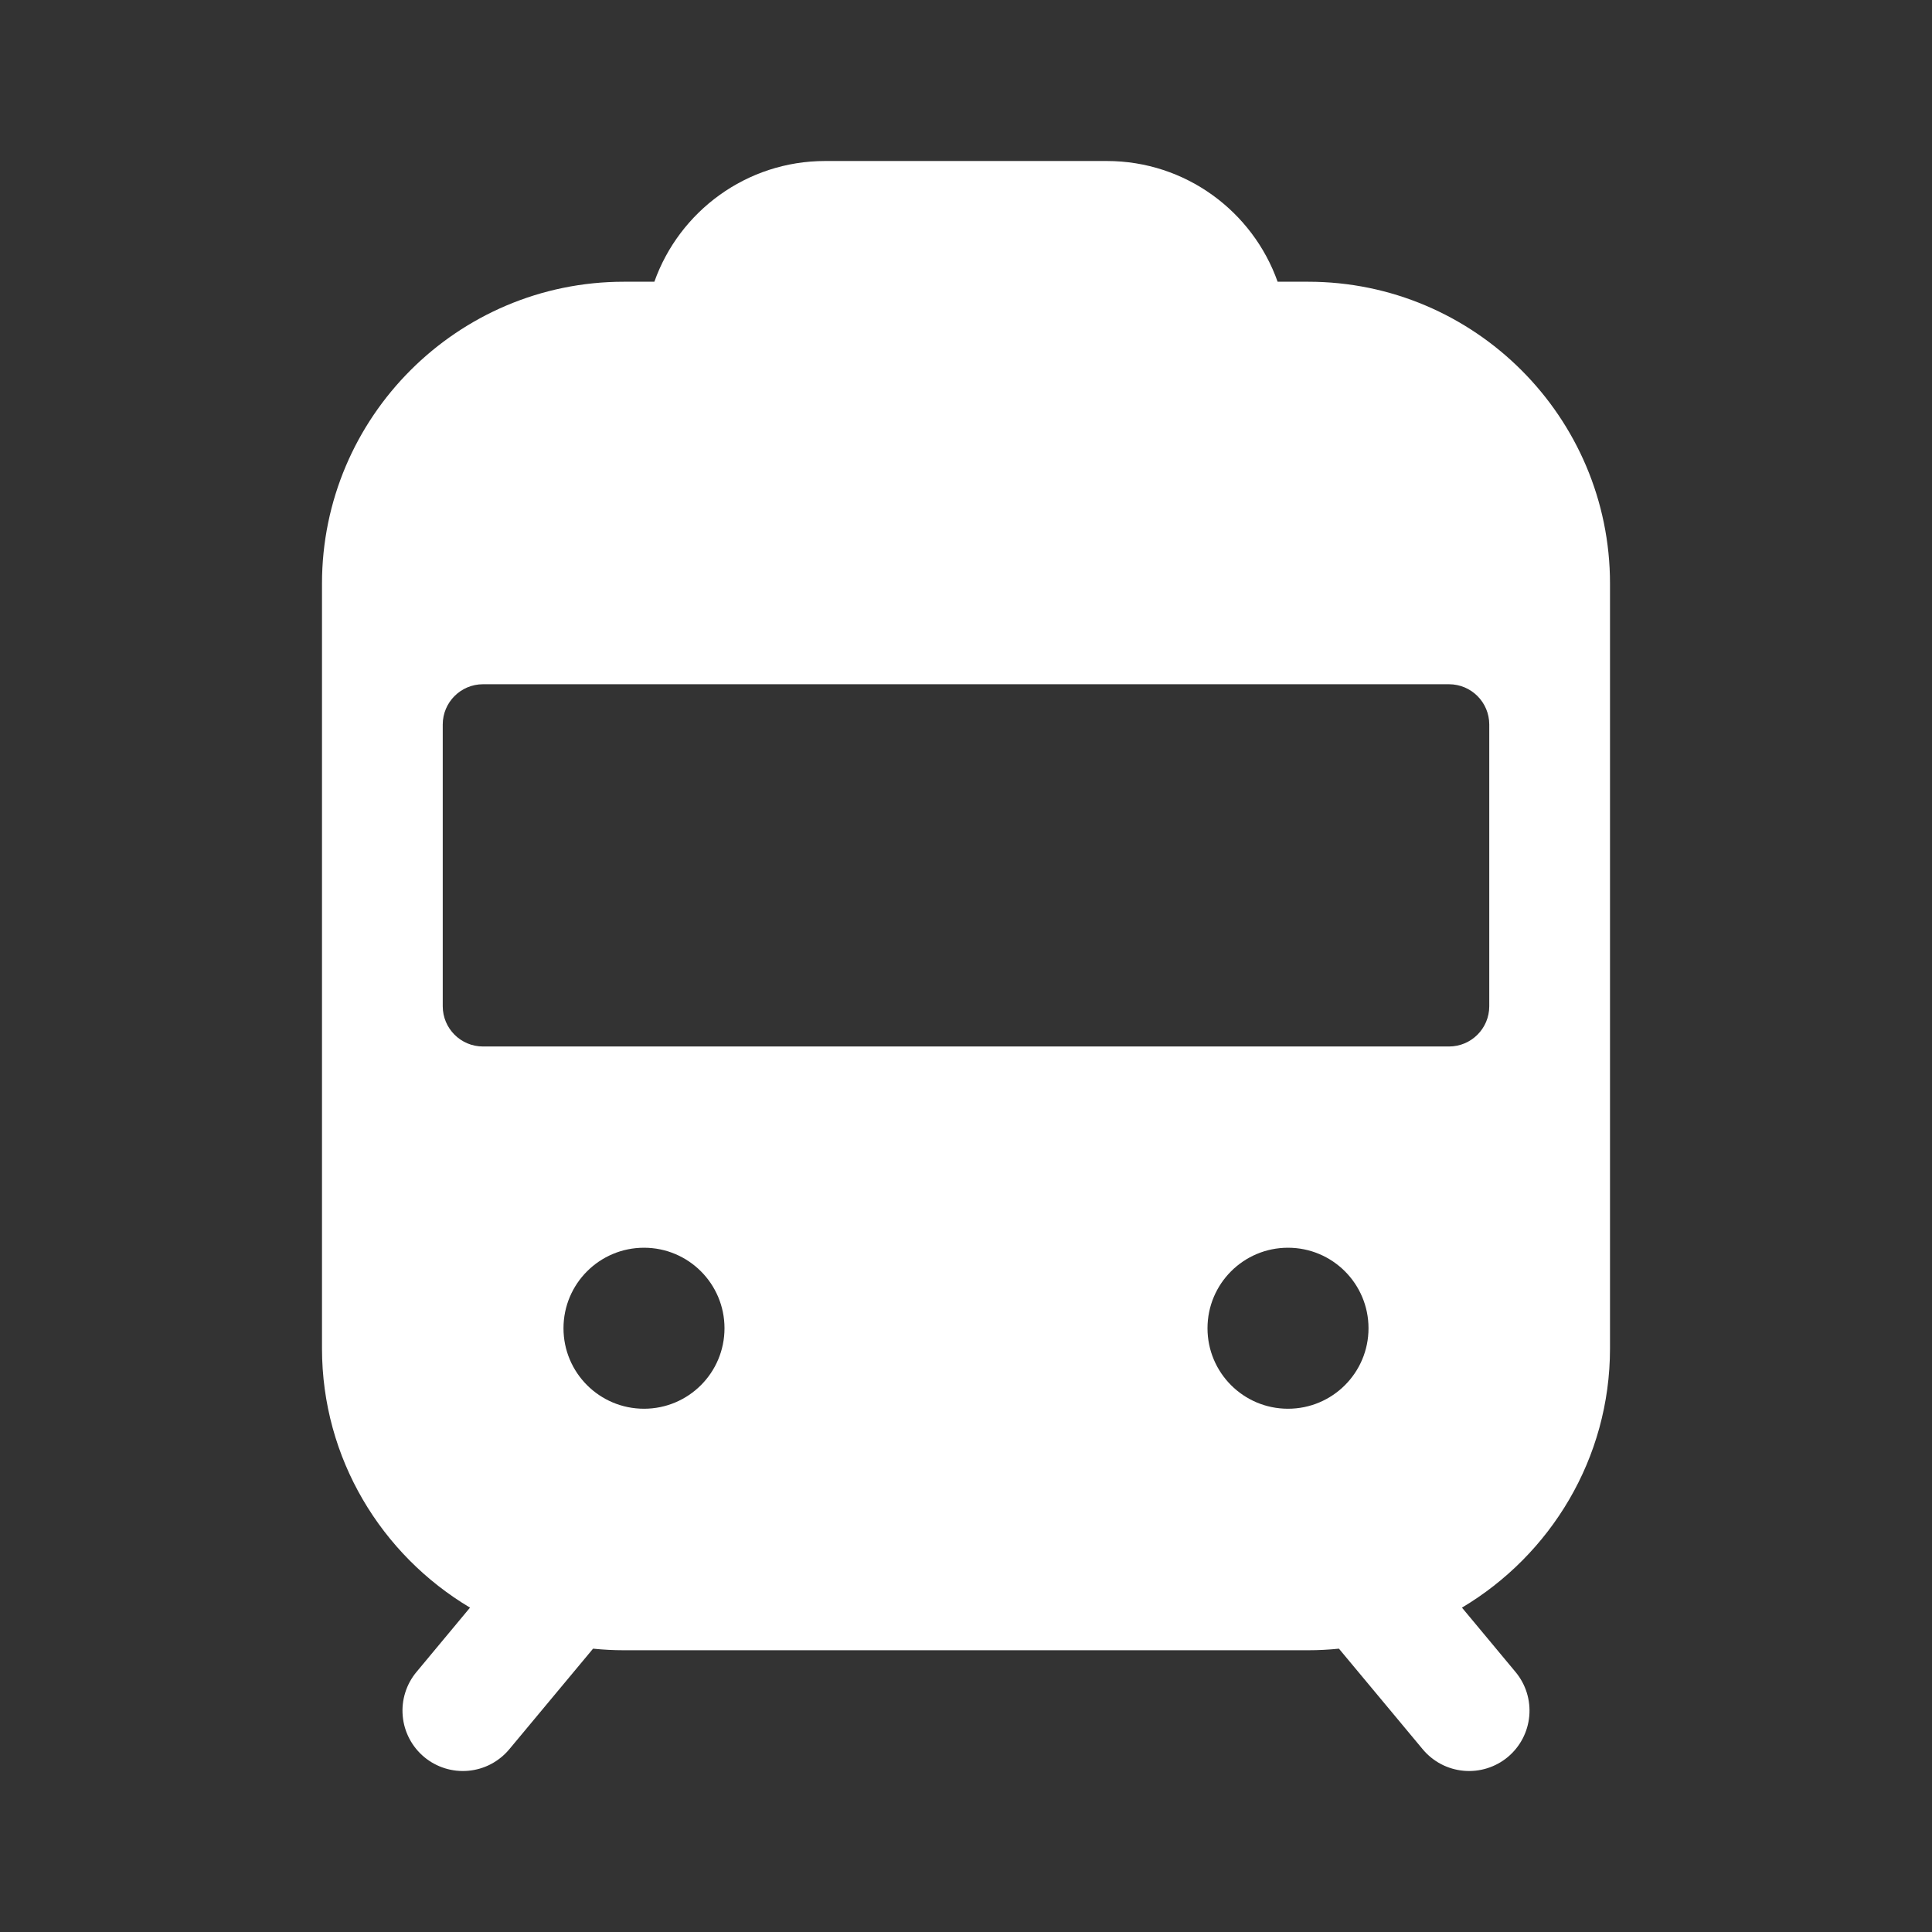 <svg width="86" height="86" viewBox="0 0 86 86" fill="none" xmlns="http://www.w3.org/2000/svg">
<rect x="0" y="0" width="86" height="86" fill="#333333" stroke="none"/>
<path d="M36.729 7.167C33.225 7.167 30.238 9.413 29.128 12.541H27.771C20.36 12.541 14.333 18.569 14.333 25.979V60.021C14.333 64.928 16.985 69.216 20.922 71.561L18.54 74.424C18.313 74.695 18.143 75.008 18.038 75.345C17.932 75.682 17.895 76.037 17.927 76.388C17.958 76.74 18.059 77.082 18.223 77.394C18.387 77.707 18.611 77.984 18.882 78.211C19.153 78.437 19.466 78.607 19.803 78.712C20.14 78.817 20.495 78.855 20.846 78.823C21.198 78.791 21.54 78.691 21.853 78.527C22.165 78.362 22.443 78.138 22.669 77.867L26.399 73.388H26.402C26.853 73.434 27.309 73.458 27.771 73.458H58.229C58.691 73.458 59.147 73.434 59.597 73.388H59.601L63.331 77.867C63.557 78.138 63.834 78.362 64.147 78.527C64.46 78.691 64.802 78.791 65.153 78.823C65.505 78.855 65.859 78.817 66.196 78.712C66.534 78.607 66.847 78.437 67.118 78.211C67.389 77.984 67.613 77.707 67.777 77.394C67.941 77.082 68.041 76.74 68.073 76.388C68.105 76.037 68.067 75.682 67.962 75.345C67.857 75.008 67.686 74.695 67.46 74.424L65.077 71.561C69.015 69.216 71.667 64.928 71.667 60.021V25.979C71.667 18.569 65.639 12.541 58.229 12.541H56.871C55.762 9.413 52.775 7.167 49.271 7.167H36.729ZM21.5 30.458H64.5C65.489 30.458 66.292 31.261 66.292 32.25V44.791C66.292 45.781 65.489 46.583 64.5 46.583H21.5C20.511 46.583 19.708 45.781 19.708 44.791V32.25C19.708 31.261 20.511 30.458 21.5 30.458ZM28.667 55.541C30.646 55.541 32.25 57.145 32.25 59.125C32.25 61.105 30.646 62.708 28.667 62.708C26.687 62.708 25.083 61.105 25.083 59.125C25.083 57.145 26.687 55.541 28.667 55.541ZM57.333 55.541C59.313 55.541 60.917 57.145 60.917 59.125C60.917 61.105 59.313 62.708 57.333 62.708C55.353 62.708 53.75 61.105 53.75 59.125C53.75 57.145 55.353 55.541 57.333 55.541Z" fill="white"/>
</svg>
